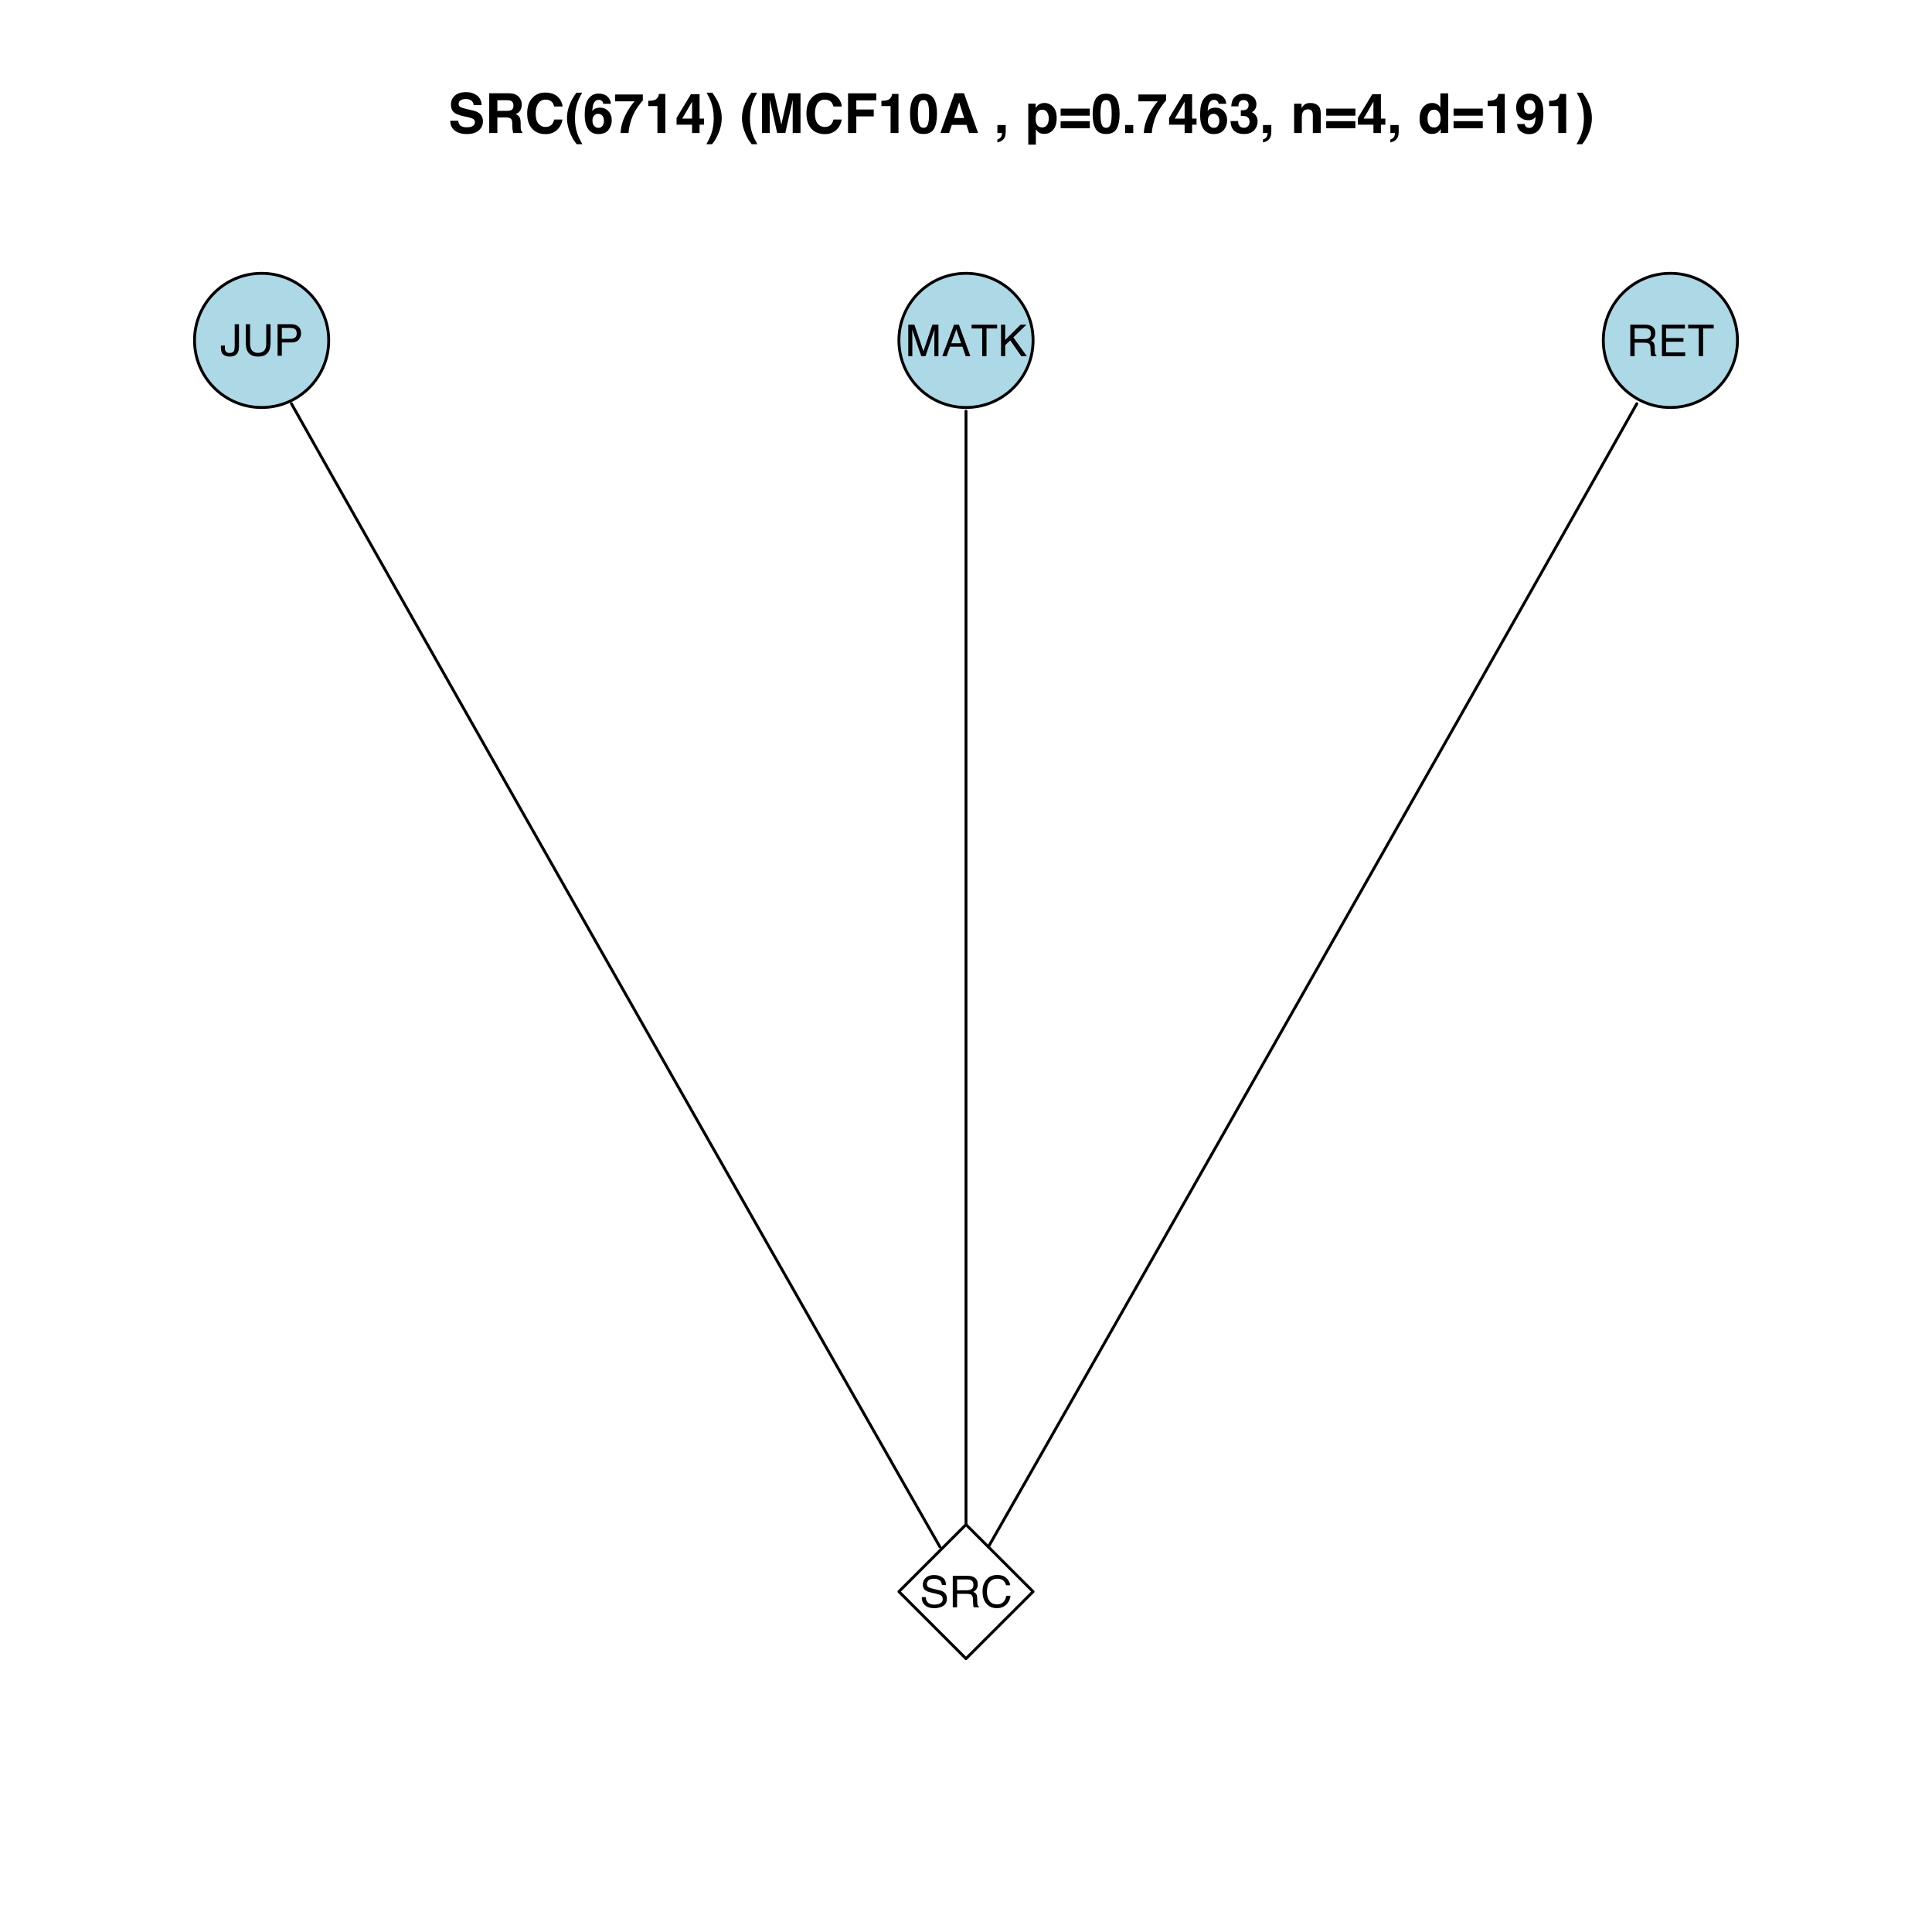 <?xml version="1.0" encoding="UTF-8"?>
<svg xmlns="http://www.w3.org/2000/svg" xmlns:xlink="http://www.w3.org/1999/xlink" width="504pt" height="504pt" viewBox="0 0 504 504" version="1.1">
<defs>
<g>
<symbol overflow="visible" id="glyph0-0">
<path style="stroke:none;" d="M 0.375 0 L 0.375 -8.219 L 6.891 -8.219 L 6.891 0 Z M 5.859 -1.031 L 5.859 -7.188 L 1.391 -7.188 L 1.391 -1.031 Z "/>
</symbol>
<symbol overflow="visible" id="glyph0-1">
<path style="stroke:none;" d="M 4.906 -2.453 C 4.906 -1.754 4.801 -1.211 4.594 -0.828 C 4.219 -0.129 3.492 0.219 2.422 0.219 C 1.805 0.219 1.281 0.051 0.844 -0.281 C 0.414 -0.613 0.203 -1.207 0.203 -2.062 L 0.203 -2.656 L 1.234 -2.656 L 1.234 -2.062 C 1.234 -1.613 1.332 -1.273 1.531 -1.047 C 1.738 -0.828 2.051 -0.719 2.469 -0.719 C 3.062 -0.719 3.453 -0.922 3.641 -1.328 C 3.742 -1.578 3.797 -2.047 3.797 -2.734 L 3.797 -8.219 L 4.906 -8.219 Z "/>
</symbol>
<symbol overflow="visible" id="glyph0-2">
<path style="stroke:none;" d="M 2.078 -8.219 L 2.078 -3.141 C 2.078 -2.547 2.191 -2.051 2.422 -1.656 C 2.742 -1.051 3.301 -0.75 4.094 -0.75 C 5.039 -0.75 5.68 -1.07 6.016 -1.719 C 6.203 -2.07 6.297 -2.547 6.297 -3.141 L 6.297 -8.219 L 7.422 -8.219 L 7.422 -3.594 C 7.422 -2.594 7.285 -1.816 7.016 -1.266 C 6.516 -0.273 5.57 0.219 4.188 0.219 C 2.801 0.219 1.859 -0.273 1.359 -1.266 C 1.086 -1.816 0.953 -2.594 0.953 -3.594 L 0.953 -8.219 Z M 4.188 -8.219 Z "/>
</symbol>
<symbol overflow="visible" id="glyph0-3">
<path style="stroke:none;" d="M 0.984 -8.219 L 4.672 -8.219 C 5.398 -8.219 5.988 -8.008 6.438 -7.594 C 6.883 -7.188 7.109 -6.609 7.109 -5.859 C 7.109 -5.223 6.91 -4.664 6.516 -4.188 C 6.117 -3.707 5.504 -3.469 4.672 -3.469 L 2.094 -3.469 L 2.094 0 L 0.984 0 Z M 5.984 -5.859 C 5.984 -6.461 5.758 -6.867 5.312 -7.078 C 5.07 -7.203 4.738 -7.266 4.312 -7.266 L 2.094 -7.266 L 2.094 -4.406 L 4.312 -4.406 C 4.812 -4.406 5.211 -4.508 5.516 -4.719 C 5.828 -4.938 5.984 -5.316 5.984 -5.859 Z "/>
</symbol>
<symbol overflow="visible" id="glyph0-4">
<path style="stroke:none;" d="M 0.844 -8.219 L 2.438 -8.219 L 4.797 -1.266 L 7.141 -8.219 L 8.719 -8.219 L 8.719 0 L 7.656 0 L 7.656 -4.844 C 7.656 -5.008 7.66 -5.285 7.672 -5.672 C 7.68 -6.066 7.688 -6.484 7.688 -6.922 L 5.344 0 L 4.234 0 L 1.875 -6.922 L 1.875 -6.672 C 1.875 -6.473 1.879 -6.164 1.891 -5.75 C 1.898 -5.344 1.906 -5.039 1.906 -4.844 L 1.906 0 L 0.844 0 Z "/>
</symbol>
<symbol overflow="visible" id="glyph0-5">
<path style="stroke:none;" d="M 5.094 -3.359 L 3.844 -7 L 2.516 -3.359 Z M 3.266 -8.219 L 4.516 -8.219 L 7.5 0 L 6.281 0 L 5.453 -2.453 L 2.203 -2.453 L 1.312 0 L 0.172 0 Z M 3.844 -8.219 Z "/>
</symbol>
<symbol overflow="visible" id="glyph0-6">
<path style="stroke:none;" d="M 6.844 -8.219 L 6.844 -7.234 L 4.078 -7.234 L 4.078 0 L 2.953 0 L 2.953 -7.234 L 0.188 -7.234 L 0.188 -8.219 Z "/>
</symbol>
<symbol overflow="visible" id="glyph0-7">
<path style="stroke:none;" d="M 0.875 -8.219 L 1.953 -8.219 L 1.953 -4.219 L 5.969 -8.219 L 7.5 -8.219 L 4.078 -4.906 L 7.594 0 L 6.141 0 L 3.266 -4.125 L 1.953 -2.859 L 1.953 0 L 0.875 0 Z "/>
</symbol>
<symbol overflow="visible" id="glyph0-8">
<path style="stroke:none;" d="M 4.688 -4.453 C 5.207 -4.453 5.617 -4.555 5.922 -4.766 C 6.234 -4.973 6.391 -5.348 6.391 -5.891 C 6.391 -6.473 6.176 -6.875 5.75 -7.094 C 5.52 -7.207 5.219 -7.266 4.844 -7.266 L 2.125 -7.266 L 2.125 -4.453 Z M 1 -8.219 L 4.812 -8.219 C 5.438 -8.219 5.953 -8.125 6.359 -7.938 C 7.129 -7.594 7.516 -6.945 7.516 -6 C 7.516 -5.508 7.41 -5.109 7.203 -4.797 C 7.004 -4.484 6.723 -4.227 6.359 -4.031 C 6.68 -3.906 6.922 -3.734 7.078 -3.516 C 7.242 -3.305 7.336 -2.961 7.359 -2.484 L 7.391 -1.391 C 7.398 -1.078 7.426 -0.844 7.469 -0.688 C 7.539 -0.426 7.66 -0.258 7.828 -0.188 L 7.828 0 L 6.469 0 C 6.426 -0.07 6.395 -0.16 6.375 -0.266 C 6.352 -0.379 6.332 -0.598 6.312 -0.922 L 6.25 -2.297 C 6.227 -2.828 6.031 -3.188 5.656 -3.375 C 5.438 -3.469 5.102 -3.516 4.656 -3.516 L 2.125 -3.516 L 2.125 0 L 1 0 Z "/>
</symbol>
<symbol overflow="visible" id="glyph0-9">
<path style="stroke:none;" d="M 0.984 -8.219 L 6.969 -8.219 L 6.969 -7.203 L 2.062 -7.203 L 2.062 -4.719 L 6.594 -4.719 L 6.594 -3.766 L 2.062 -3.766 L 2.062 -0.984 L 7.047 -0.984 L 7.047 0 L 0.984 0 Z M 4.016 -8.219 Z "/>
</symbol>
<symbol overflow="visible" id="glyph0-10">
<path style="stroke:none;" d="M 1.594 -2.656 C 1.625 -2.188 1.734 -1.805 1.922 -1.516 C 2.297 -0.973 2.945 -0.703 3.875 -0.703 C 4.289 -0.703 4.672 -0.758 5.016 -0.875 C 5.68 -1.102 6.016 -1.52 6.016 -2.125 C 6.016 -2.57 5.875 -2.891 5.594 -3.078 C 5.312 -3.266 4.867 -3.426 4.266 -3.562 L 3.156 -3.812 C 2.426 -3.977 1.91 -4.16 1.609 -4.359 C 1.086 -4.703 0.828 -5.211 0.828 -5.891 C 0.828 -6.629 1.082 -7.234 1.594 -7.703 C 2.102 -8.18 2.828 -8.422 3.766 -8.422 C 4.629 -8.422 5.359 -8.211 5.953 -7.797 C 6.555 -7.379 6.859 -6.719 6.859 -5.812 L 5.812 -5.812 C 5.758 -6.25 5.641 -6.582 5.453 -6.812 C 5.117 -7.238 4.547 -7.453 3.734 -7.453 C 3.078 -7.453 2.602 -7.312 2.312 -7.031 C 2.031 -6.758 1.891 -6.441 1.891 -6.078 C 1.891 -5.68 2.055 -5.391 2.391 -5.203 C 2.609 -5.078 3.102 -4.926 3.875 -4.75 L 5.031 -4.484 C 5.582 -4.359 6.008 -4.188 6.312 -3.969 C 6.844 -3.582 7.109 -3.023 7.109 -2.297 C 7.109 -1.391 6.773 -0.738 6.109 -0.344 C 5.441 0.039 4.672 0.234 3.797 0.234 C 2.773 0.234 1.977 -0.023 1.406 -0.547 C 0.82 -1.055 0.535 -1.758 0.547 -2.656 Z M 3.844 -8.438 Z "/>
</symbol>
<symbol overflow="visible" id="glyph0-11">
<path style="stroke:none;" d="M 4.328 -8.438 C 5.367 -8.438 6.176 -8.16 6.75 -7.609 C 7.32 -7.066 7.645 -6.445 7.719 -5.75 L 6.625 -5.75 C 6.5 -6.281 6.254 -6.695 5.891 -7 C 5.523 -7.312 5.008 -7.469 4.344 -7.469 C 3.531 -7.469 2.875 -7.18 2.375 -6.609 C 1.883 -6.047 1.641 -5.176 1.641 -4 C 1.641 -3.039 1.863 -2.258 2.312 -1.656 C 2.758 -1.062 3.43 -0.766 4.328 -0.766 C 5.141 -0.766 5.766 -1.082 6.203 -1.719 C 6.422 -2.039 6.586 -2.473 6.703 -3.016 L 7.797 -3.016 C 7.691 -2.148 7.367 -1.426 6.828 -0.844 C 6.172 -0.133 5.289 0.219 4.188 0.219 C 3.227 0.219 2.426 -0.07 1.781 -0.656 C 0.926 -1.414 0.5 -2.594 0.5 -4.188 C 0.5 -5.406 0.82 -6.398 1.469 -7.172 C 2.156 -8.016 3.109 -8.438 4.328 -8.438 Z M 4.109 -8.438 Z "/>
</symbol>
<symbol overflow="visible" id="glyph1-0">
<path style="stroke:none;" d="M 1.078 0 L 1.078 -10.375 L 9.438 -10.375 L 9.438 0 Z M 8.141 -1.297 L 8.141 -9.078 L 2.375 -9.078 L 2.375 -1.297 Z "/>
</symbol>
<symbol overflow="visible" id="glyph1-1">
<path style="stroke:none;" d="M 2.672 -3.203 C 2.734 -2.723 2.859 -2.367 3.047 -2.141 C 3.398 -1.711 4.004 -1.5 4.859 -1.5 C 5.367 -1.5 5.785 -1.555 6.109 -1.672 C 6.711 -1.879 7.016 -2.281 7.016 -2.875 C 7.016 -3.219 6.863 -3.484 6.562 -3.672 C 6.258 -3.848 5.789 -4.008 5.156 -4.156 L 4.047 -4.391 C 2.973 -4.641 2.227 -4.906 1.812 -5.188 C 1.113 -5.664 0.766 -6.414 0.766 -7.438 C 0.766 -8.363 1.102 -9.133 1.781 -9.75 C 2.457 -10.363 3.445 -10.672 4.75 -10.672 C 5.844 -10.672 6.773 -10.379 7.547 -9.797 C 8.316 -9.223 8.723 -8.383 8.766 -7.281 L 6.688 -7.281 C 6.645 -7.906 6.367 -8.348 5.859 -8.609 C 5.523 -8.785 5.109 -8.875 4.609 -8.875 C 4.047 -8.875 3.598 -8.758 3.266 -8.531 C 2.93 -8.301 2.766 -7.988 2.766 -7.594 C 2.766 -7.219 2.93 -6.941 3.266 -6.766 C 3.473 -6.641 3.922 -6.492 4.609 -6.328 L 6.406 -5.906 C 7.188 -5.719 7.773 -5.469 8.172 -5.156 C 8.797 -4.664 9.109 -3.957 9.109 -3.031 C 9.109 -2.082 8.742 -1.297 8.016 -0.672 C 7.285 -0.047 6.258 0.266 4.938 0.266 C 3.594 0.266 2.531 -0.039 1.75 -0.656 C 0.977 -1.27 0.594 -2.117 0.594 -3.203 Z M 4.766 -10.688 Z "/>
</symbol>
<symbol overflow="visible" id="glyph1-2">
<path style="stroke:none;" d="M 3.266 -8.562 L 3.266 -5.781 L 5.719 -5.781 C 6.207 -5.781 6.57 -5.836 6.812 -5.953 C 7.25 -6.148 7.469 -6.539 7.469 -7.125 C 7.469 -7.75 7.258 -8.172 6.844 -8.391 C 6.602 -8.504 6.25 -8.562 5.781 -8.562 Z M 6.234 -10.375 C 6.961 -10.352 7.52 -10.258 7.906 -10.094 C 8.301 -9.938 8.633 -9.695 8.906 -9.375 C 9.133 -9.113 9.312 -8.82 9.438 -8.5 C 9.57 -8.188 9.641 -7.828 9.641 -7.422 C 9.641 -6.922 9.516 -6.43 9.266 -5.953 C 9.016 -5.484 8.602 -5.148 8.031 -4.953 C 8.508 -4.754 8.848 -4.477 9.047 -4.125 C 9.242 -3.781 9.344 -3.242 9.344 -2.516 L 9.344 -1.812 C 9.344 -1.344 9.363 -1.02 9.406 -0.844 C 9.457 -0.582 9.586 -0.391 9.797 -0.266 L 9.797 0 L 7.422 0 C 7.348 -0.227 7.301 -0.414 7.281 -0.562 C 7.219 -0.844 7.188 -1.141 7.188 -1.453 L 7.172 -2.406 C 7.16 -3.07 7.035 -3.516 6.797 -3.734 C 6.566 -3.953 6.133 -4.062 5.5 -4.062 L 3.266 -4.062 L 3.266 0 L 1.141 0 L 1.141 -10.375 Z "/>
</symbol>
<symbol overflow="visible" id="glyph1-3">
<path style="stroke:none;" d="M 0.641 -5.094 C 0.641 -6.906 1.129 -8.301 2.109 -9.281 C 2.953 -10.133 4.023 -10.562 5.328 -10.562 C 7.066 -10.562 8.344 -9.988 9.156 -8.844 C 9.594 -8.207 9.832 -7.566 9.875 -6.922 L 7.703 -6.922 C 7.555 -7.41 7.375 -7.785 7.156 -8.047 C 6.758 -8.492 6.176 -8.719 5.406 -8.719 C 4.625 -8.719 4.004 -8.398 3.547 -7.766 C 3.086 -7.129 2.859 -6.227 2.859 -5.062 C 2.859 -3.895 3.098 -3.02 3.578 -2.438 C 4.066 -1.863 4.68 -1.578 5.422 -1.578 C 6.18 -1.578 6.758 -1.828 7.156 -2.328 C 7.375 -2.598 7.555 -3 7.703 -3.531 L 9.844 -3.531 C 9.656 -2.406 9.176 -1.488 8.406 -0.781 C 7.633 -0.07 6.645 0.281 5.438 0.281 C 3.945 0.281 2.773 -0.191 1.922 -1.141 C 1.066 -2.109 0.641 -3.426 0.641 -5.094 Z M 5.266 -10.688 Z "/>
</symbol>
<symbol overflow="visible" id="glyph1-4">
<path style="stroke:none;" d="M 1.453 -7.75 C 1.816 -8.613 2.359 -9.539 3.078 -10.531 L 4.594 -10.531 L 4.156 -9.75 C 3.562 -8.664 3.148 -7.531 2.922 -6.344 C 2.773 -5.562 2.703 -4.711 2.703 -3.797 C 2.703 -2.359 2.91 -1.039 3.328 0.156 C 3.566 0.875 4 1.789 4.625 2.906 L 3.141 2.906 L 2.641 2.219 C 2.316 1.812 1.973 1.195 1.609 0.375 C 0.953 -1.082 0.625 -2.516 0.625 -3.922 C 0.625 -5.211 0.898 -6.488 1.453 -7.75 Z "/>
</symbol>
<symbol overflow="visible" id="glyph1-5">
<path style="stroke:none;" d="M 2.469 -3.234 C 2.469 -2.68 2.613 -2.227 2.906 -1.875 C 3.195 -1.531 3.57 -1.359 4.031 -1.359 C 4.477 -1.359 4.828 -1.523 5.078 -1.859 C 5.336 -2.203 5.469 -2.641 5.469 -3.172 C 5.469 -3.766 5.32 -4.219 5.031 -4.531 C 4.738 -4.852 4.379 -5.016 3.953 -5.016 C 3.617 -5.016 3.316 -4.91 3.047 -4.703 C 2.66 -4.398 2.469 -3.91 2.469 -3.234 Z M 5.281 -7.625 C 5.281 -7.789 5.219 -7.973 5.094 -8.172 C 4.875 -8.492 4.547 -8.656 4.109 -8.656 C 3.461 -8.656 3 -8.289 2.719 -7.562 C 2.57 -7.156 2.469 -6.555 2.406 -5.766 C 2.656 -6.066 2.941 -6.285 3.266 -6.422 C 3.598 -6.555 3.977 -6.625 4.406 -6.625 C 5.312 -6.625 6.051 -6.316 6.625 -5.703 C 7.207 -5.086 7.5 -4.301 7.5 -3.344 C 7.5 -2.383 7.211 -1.539 6.641 -0.812 C 6.078 -0.094 5.195 0.266 4 0.266 C 2.719 0.266 1.77 -0.27 1.156 -1.344 C 0.688 -2.188 0.453 -3.27 0.453 -4.594 C 0.453 -5.375 0.484 -6.008 0.547 -6.5 C 0.66 -7.363 0.891 -8.082 1.234 -8.656 C 1.523 -9.145 1.906 -9.539 2.375 -9.844 C 2.844 -10.145 3.406 -10.297 4.062 -10.297 C 5.008 -10.297 5.766 -10.051 6.328 -9.562 C 6.891 -9.082 7.207 -8.438 7.281 -7.625 Z "/>
</symbol>
<symbol overflow="visible" id="glyph1-6">
<path style="stroke:none;" d="M 7.594 -8.5 C 7.289 -8.195 6.875 -7.664 6.344 -6.906 C 5.812 -6.156 5.363 -5.379 5 -4.578 C 4.719 -3.941 4.461 -3.164 4.234 -2.25 C 4.004 -1.332 3.891 -0.582 3.891 0 L 1.797 0 C 1.859 -1.832 2.461 -3.734 3.609 -5.703 C 4.336 -6.93 4.953 -7.785 5.453 -8.266 L 0.359 -8.266 L 0.391 -10.062 L 7.594 -10.062 Z "/>
</symbol>
<symbol overflow="visible" id="glyph1-7">
<path style="stroke:none;" d="M 1 -7.031 L 1 -8.406 C 1.633 -8.426 2.078 -8.469 2.328 -8.531 C 2.734 -8.613 3.062 -8.789 3.312 -9.062 C 3.488 -9.238 3.617 -9.484 3.703 -9.797 C 3.754 -9.973 3.781 -10.109 3.781 -10.203 L 5.453 -10.203 L 5.453 0 L 3.391 0 L 3.391 -7.031 Z "/>
</symbol>
<symbol overflow="visible" id="glyph1-8">
<path style="stroke:none;" d="M 7.531 -2.188 L 6.375 -2.188 L 6.375 0 L 4.422 0 L 4.422 -2.188 L 0.375 -2.188 L 0.375 -3.953 L 4.125 -10.141 L 6.375 -10.141 L 6.375 -3.766 L 7.531 -3.766 Z M 4.422 -3.766 L 4.422 -8.172 L 1.859 -3.766 Z "/>
</symbol>
<symbol overflow="visible" id="glyph1-9">
<path style="stroke:none;" d="M 1.688 -10.531 C 2.406 -9.539 2.945 -8.613 3.312 -7.75 C 3.863 -6.488 4.141 -5.211 4.141 -3.922 C 4.141 -2.516 3.816 -1.082 3.172 0.375 C 2.797 1.195 2.445 1.812 2.125 2.219 L 1.625 2.906 L 0.141 2.906 C 0.766 1.789 1.195 0.875 1.438 0.156 C 1.852 -1.039 2.062 -2.359 2.062 -3.797 C 2.062 -4.711 1.988 -5.562 1.844 -6.344 C 1.613 -7.531 1.203 -8.664 0.609 -9.75 L 0.188 -10.531 Z "/>
</symbol>
<symbol overflow="visible" id="glyph1-10">
<path style="stroke:none;" d=""/>
</symbol>
<symbol overflow="visible" id="glyph1-11">
<path style="stroke:none;" d="M 7.969 -10.375 L 11.094 -10.375 L 11.094 0 L 9.062 0 L 9.062 -7.016 C 9.062 -7.211 9.062 -7.492 9.062 -7.859 C 9.07 -8.223 9.078 -8.504 9.078 -8.703 L 7.125 0 L 5.016 0 L 3.062 -8.703 C 3.062 -8.504 3.062 -8.223 3.062 -7.859 C 3.07 -7.492 3.078 -7.211 3.078 -7.016 L 3.078 0 L 1.062 0 L 1.062 -10.375 L 4.219 -10.375 L 6.094 -2.219 Z "/>
</symbol>
<symbol overflow="visible" id="glyph1-12">
<path style="stroke:none;" d="M 1.094 -10.359 L 8.453 -10.359 L 8.453 -8.531 L 3.25 -8.531 L 3.25 -6.141 L 7.797 -6.141 L 7.797 -4.344 L 3.25 -4.344 L 3.25 0 L 1.094 0 Z "/>
</symbol>
<symbol overflow="visible" id="glyph1-13">
<path style="stroke:none;" d="M 2.5 -5 C 2.5 -3.832 2.594 -2.938 2.781 -2.312 C 2.977 -1.688 3.375 -1.375 3.969 -1.375 C 4.562 -1.375 4.953 -1.688 5.141 -2.312 C 5.328 -2.938 5.422 -3.832 5.422 -5 C 5.422 -6.227 5.328 -7.133 5.141 -7.719 C 4.953 -8.312 4.562 -8.609 3.969 -8.609 C 3.375 -8.609 2.977 -8.312 2.781 -7.719 C 2.594 -7.133 2.5 -6.227 2.5 -5 Z M 3.969 -10.266 C 5.27 -10.266 6.18 -9.805 6.703 -8.891 C 7.223 -7.984 7.484 -6.688 7.484 -5 C 7.484 -3.312 7.223 -2.016 6.703 -1.109 C 6.18 -0.203 5.27 0.25 3.969 0.25 C 2.664 0.25 1.754 -0.203 1.234 -1.109 C 0.711 -2.016 0.453 -3.312 0.453 -5 C 0.453 -6.688 0.711 -7.984 1.234 -8.891 C 1.754 -9.805 2.664 -10.266 3.969 -10.266 Z "/>
</symbol>
<symbol overflow="visible" id="glyph1-14">
<path style="stroke:none;" d="M 3.938 -3.922 L 6.562 -3.922 L 5.266 -8 Z M 4.062 -10.375 L 6.516 -10.375 L 10.188 0 L 7.844 0 L 7.172 -2.125 L 3.344 -2.125 L 2.625 0 L 0.359 0 Z M 5.281 -10.375 Z "/>
</symbol>
<symbol overflow="visible" id="glyph1-15">
<path style="stroke:none;" d="M 0.828 1.672 C 1.234 1.555 1.531 1.363 1.719 1.094 C 1.906 0.832 2.016 0.469 2.047 0 L 0.828 0 L 0.828 -2.094 L 3 -2.094 L 3 -0.281 C 3 0.039 2.957 0.375 2.875 0.719 C 2.789 1.062 2.633 1.363 2.406 1.625 C 2.156 1.895 1.859 2.098 1.516 2.234 C 1.18 2.367 0.953 2.438 0.828 2.438 Z "/>
</symbol>
<symbol overflow="visible" id="glyph1-16">
<path style="stroke:none;" d="M 6.219 -3.828 C 6.219 -4.422 6.082 -4.941 5.812 -5.391 C 5.539 -5.848 5.102 -6.078 4.5 -6.078 C 3.77 -6.078 3.27 -5.734 3 -5.047 C 2.863 -4.68 2.797 -4.219 2.797 -3.656 C 2.797 -2.77 3.031 -2.145 3.5 -1.781 C 3.781 -1.57 4.113 -1.469 4.5 -1.469 C 5.062 -1.469 5.488 -1.68 5.781 -2.109 C 6.07 -2.535 6.219 -3.109 6.219 -3.828 Z M 5.078 -7.844 C 5.973 -7.844 6.727 -7.508 7.344 -6.844 C 7.969 -6.188 8.281 -5.219 8.281 -3.938 C 8.281 -2.582 7.977 -1.551 7.375 -0.844 C 6.77 -0.133 5.988 0.219 5.031 0.219 C 4.414 0.219 3.91 0.066 3.516 -0.234 C 3.285 -0.41 3.066 -0.66 2.859 -0.984 L 2.859 3.016 L 0.875 3.016 L 0.875 -7.672 L 2.797 -7.672 L 2.797 -6.531 C 3.016 -6.863 3.242 -7.129 3.484 -7.328 C 3.93 -7.672 4.461 -7.844 5.078 -7.844 Z "/>
</symbol>
<symbol overflow="visible" id="glyph1-17">
<path style="stroke:none;" d="M 8.125 -6.375 L 8.125 -4.531 L 0.516 -4.531 L 0.516 -6.375 Z M 8.125 -3.094 L 8.125 -1.25 L 0.516 -1.25 L 0.516 -3.094 Z "/>
</symbol>
<symbol overflow="visible" id="glyph1-18">
<path style="stroke:none;" d="M 0.906 -2.094 L 3.031 -2.094 L 3.031 0 L 0.906 0 Z "/>
</symbol>
<symbol overflow="visible" id="glyph1-19">
<path style="stroke:none;" d="M 2.344 -3.125 C 2.344 -2.719 2.41 -2.383 2.547 -2.125 C 2.785 -1.625 3.227 -1.375 3.875 -1.375 C 4.27 -1.375 4.613 -1.508 4.906 -1.781 C 5.195 -2.051 5.344 -2.441 5.344 -2.953 C 5.344 -3.617 5.07 -4.066 4.531 -4.297 C 4.219 -4.422 3.727 -4.484 3.062 -4.484 L 3.062 -5.922 C 3.719 -5.93 4.176 -5.992 4.438 -6.109 C 4.875 -6.305 5.094 -6.703 5.094 -7.297 C 5.094 -7.691 4.977 -8.008 4.75 -8.25 C 4.531 -8.488 4.211 -8.609 3.797 -8.609 C 3.328 -8.609 2.977 -8.457 2.75 -8.156 C 2.531 -7.863 2.426 -7.469 2.438 -6.969 L 0.562 -6.969 C 0.582 -7.469 0.672 -7.945 0.828 -8.406 C 0.984 -8.801 1.238 -9.172 1.594 -9.516 C 1.852 -9.754 2.164 -9.938 2.531 -10.062 C 2.895 -10.188 3.336 -10.25 3.859 -10.25 C 4.836 -10.25 5.625 -9.992 6.219 -9.484 C 6.82 -8.984 7.125 -8.312 7.125 -7.469 C 7.125 -6.863 6.941 -6.352 6.578 -5.938 C 6.359 -5.688 6.125 -5.516 5.875 -5.422 C 6.062 -5.422 6.328 -5.258 6.672 -4.938 C 7.18 -4.469 7.438 -3.82 7.438 -3 C 7.438 -2.133 7.133 -1.375 6.531 -0.719 C 5.938 -0.07 5.055 0.25 3.891 0.25 C 2.441 0.25 1.438 -0.219 0.875 -1.156 C 0.57 -1.656 0.406 -2.312 0.375 -3.125 Z "/>
</symbol>
<symbol overflow="visible" id="glyph1-20">
<path style="stroke:none;" d="M 5.188 -7.844 C 5.977 -7.844 6.625 -7.633 7.125 -7.219 C 7.633 -6.812 7.891 -6.125 7.891 -5.156 L 7.891 0 L 5.828 0 L 5.828 -4.656 C 5.828 -5.062 5.773 -5.375 5.672 -5.594 C 5.473 -5.988 5.098 -6.188 4.547 -6.188 C 3.867 -6.188 3.398 -5.895 3.141 -5.312 C 3.016 -5.008 2.953 -4.625 2.953 -4.156 L 2.953 0 L 0.953 0 L 0.953 -7.656 L 2.891 -7.656 L 2.891 -6.531 C 3.141 -6.926 3.379 -7.211 3.609 -7.391 C 4.023 -7.691 4.551 -7.844 5.188 -7.844 Z M 4.453 -7.875 Z "/>
</symbol>
<symbol overflow="visible" id="glyph1-21">
<path style="stroke:none;" d="M 3.766 -7.844 C 4.223 -7.844 4.633 -7.738 5 -7.531 C 5.363 -7.332 5.656 -7.055 5.875 -6.703 L 5.875 -10.359 L 7.906 -10.359 L 7.906 0 L 5.969 0 L 5.969 -1.062 C 5.676 -0.602 5.348 -0.27 4.984 -0.062 C 4.617 0.133 4.164 0.234 3.625 0.234 C 2.727 0.234 1.973 -0.125 1.359 -0.844 C 0.742 -1.57 0.438 -2.504 0.438 -3.641 C 0.438 -4.941 0.738 -5.969 1.344 -6.719 C 1.945 -7.469 2.754 -7.844 3.766 -7.844 Z M 4.203 -1.453 C 4.766 -1.453 5.191 -1.66 5.484 -2.078 C 5.785 -2.504 5.938 -3.051 5.938 -3.719 C 5.938 -4.656 5.695 -5.328 5.219 -5.734 C 4.938 -5.973 4.602 -6.094 4.219 -6.094 C 3.625 -6.094 3.191 -5.867 2.922 -5.422 C 2.648 -4.984 2.516 -4.438 2.516 -3.781 C 2.516 -3.07 2.648 -2.504 2.922 -2.078 C 3.203 -1.66 3.629 -1.453 4.203 -1.453 Z "/>
</symbol>
<symbol overflow="visible" id="glyph1-22">
<path style="stroke:none;" d="M 0.422 -6.609 C 0.422 -7.703 0.738 -8.586 1.375 -9.266 C 2.008 -9.941 2.828 -10.281 3.828 -10.281 C 5.379 -10.281 6.445 -9.594 7.031 -8.219 C 7.352 -7.445 7.516 -6.426 7.516 -5.156 C 7.516 -3.914 7.359 -2.883 7.047 -2.062 C 6.441 -0.488 5.344 0.297 3.75 0.297 C 2.977 0.297 2.285 0.07 1.672 -0.375 C 1.066 -0.832 0.723 -1.492 0.641 -2.359 L 2.625 -2.359 C 2.676 -2.055 2.801 -1.812 3 -1.625 C 3.207 -1.438 3.484 -1.344 3.828 -1.344 C 4.492 -1.344 4.957 -1.711 5.219 -2.453 C 5.363 -2.848 5.457 -3.438 5.5 -4.219 C 5.312 -3.988 5.117 -3.812 4.922 -3.688 C 4.547 -3.457 4.082 -3.344 3.531 -3.344 C 2.719 -3.344 1.992 -3.625 1.359 -4.188 C 0.734 -4.75 0.422 -5.555 0.422 -6.609 Z M 3.969 -4.984 C 4.238 -4.984 4.5 -5.062 4.75 -5.219 C 5.207 -5.508 5.438 -6.016 5.438 -6.734 C 5.438 -7.305 5.301 -7.758 5.031 -8.094 C 4.758 -8.438 4.391 -8.609 3.922 -8.609 C 3.578 -8.609 3.281 -8.516 3.031 -8.328 C 2.656 -8.023 2.469 -7.516 2.469 -6.797 C 2.469 -6.191 2.586 -5.738 2.828 -5.438 C 3.078 -5.133 3.457 -4.984 3.969 -4.984 Z "/>
</symbol>
</g>
</defs>
<g id="surface22578">
<rect x="0" y="0" width="504" height="504" style="fill:rgb(100%,100%,100%);fill-opacity:1;stroke:none;"/>
<path style="fill-rule:nonzero;fill:rgb(67.843%,84.706%,90.196%);fill-opacity:1;stroke-width:0.75;stroke-linecap:round;stroke-linejoin:round;stroke:rgb(0%,0%,0%);stroke-opacity:1;stroke-miterlimit:10;" d="M 85.75 88.801 C 85.75 98.465 77.914 106.301 68.25 106.301 C 58.586 106.301 50.75 98.465 50.75 88.801 C 50.75 79.137 58.586 71.301 68.25 71.301 C 77.914 71.301 85.75 79.137 85.75 88.801 "/>
<path style="fill-rule:nonzero;fill:rgb(67.843%,84.706%,90.196%);fill-opacity:1;stroke-width:0.75;stroke-linecap:round;stroke-linejoin:round;stroke:rgb(0%,0%,0%);stroke-opacity:1;stroke-miterlimit:10;" d="M 269.5 88.801 C 269.5 98.465 261.664 106.301 252 106.301 C 242.336 106.301 234.5 98.465 234.5 88.801 C 234.5 79.137 242.336 71.301 252 71.301 C 261.664 71.301 269.5 79.137 269.5 88.801 "/>
<path style="fill-rule:nonzero;fill:rgb(67.843%,84.706%,90.196%);fill-opacity:1;stroke-width:0.75;stroke-linecap:round;stroke-linejoin:round;stroke:rgb(0%,0%,0%);stroke-opacity:1;stroke-miterlimit:10;" d="M 453.25 88.801 C 453.25 98.465 445.414 106.301 435.75 106.301 C 426.086 106.301 418.25 98.465 418.25 88.801 C 418.25 79.137 426.086 71.301 435.75 71.301 C 445.414 71.301 453.25 79.137 453.25 88.801 "/>
<path style="fill:none;stroke-width:0.75;stroke-linecap:round;stroke-linejoin:round;stroke:rgb(0%,0%,0%);stroke-opacity:1;stroke-miterlimit:10;" d="M 234.5 415.199 L 252 397.715 L 269.5 415.199 L 252 432.688 L 234.5 415.199 "/>
<g style="fill:rgb(0%,0%,0%);fill-opacity:1;">
  <use xlink:href="#glyph0-1" x="57.43" y="92.801"/>
  <use xlink:href="#glyph0-2" x="63.156" y="92.801"/>
  <use xlink:href="#glyph0-3" x="71.427" y="92.801"/>
</g>
<g style="fill:rgb(0%,0%,0%);fill-opacity:1;">
  <use xlink:href="#glyph0-4" x="236.094" y="92.91"/>
  <use xlink:href="#glyph0-5" x="245.634" y="92.91"/>
  <use xlink:href="#glyph0-6" x="253.273" y="92.91"/>
  <use xlink:href="#glyph0-7" x="260.269" y="92.91"/>
</g>
<g style="fill:rgb(0%,0%,0%);fill-opacity:1;">
  <use xlink:href="#glyph0-8" x="424.297" y="92.91"/>
  <use xlink:href="#glyph0-9" x="432.568" y="92.91"/>
  <use xlink:href="#glyph0-6" x="440.207" y="92.91"/>
</g>
<g style="fill:rgb(0%,0%,0%);fill-opacity:1;">
  <use xlink:href="#glyph0-10" x="239.91" y="419.301"/>
  <use xlink:href="#glyph0-8" x="247.549" y="419.301"/>
  <use xlink:href="#glyph0-11" x="255.82" y="419.301"/>
</g>
<path style="fill:none;stroke-width:0.75;stroke-linecap:round;stroke-linejoin:round;stroke:rgb(0%,0%,0%);stroke-opacity:1;stroke-miterlimit:10;" d="M 76.027 105.312 L 87.59 125.836 L 102.953 153.023 L 121.145 185.152 L 141.176 220.504 L 162.07 257.344 L 182.848 293.949 L 202.531 328.598 L 220.133 359.562 L 234.684 385.121 L 245.195 403.543 "/>
<path style="fill:none;stroke-width:0.75;stroke-linecap:round;stroke-linejoin:round;stroke:rgb(0%,0%,0%);stroke-opacity:1;stroke-miterlimit:10;" d="M 252 107.258 L 252 397.715 "/>
<path style="fill:none;stroke-width:0.75;stroke-linecap:round;stroke-linejoin:round;stroke:rgb(0%,0%,0%);stroke-opacity:1;stroke-miterlimit:10;" d="M 427 105.312 L 415.438 125.836 L 400.074 153.023 L 381.887 185.152 L 361.852 220.504 L 340.957 257.344 L 320.18 293.949 L 300.5 328.598 L 282.895 359.562 L 268.344 385.121 L 257.832 403.543 "/>
<g style="fill:rgb(0%,0%,0%);fill-opacity:1;">
  <use xlink:href="#glyph1-1" x="116.871" y="34.707"/>
  <use xlink:href="#glyph1-2" x="126.48" y="34.707"/>
  <use xlink:href="#glyph1-3" x="136.884" y="34.707"/>
  <use xlink:href="#glyph1-4" x="147.287" y="34.707"/>
  <use xlink:href="#glyph1-5" x="152.085" y="34.707"/>
  <use xlink:href="#glyph1-6" x="160.097" y="34.707"/>
  <use xlink:href="#glyph1-7" x="168.109" y="34.707"/>
  <use xlink:href="#glyph1-8" x="176.121" y="34.707"/>
  <use xlink:href="#glyph1-9" x="184.133" y="34.707"/>
  <use xlink:href="#glyph1-10" x="188.93" y="34.707"/>
  <use xlink:href="#glyph1-4" x="192.933" y="34.707"/>
  <use xlink:href="#glyph1-11" x="197.73" y="34.707"/>
  <use xlink:href="#glyph1-3" x="209.731" y="34.707"/>
  <use xlink:href="#glyph1-12" x="220.135" y="34.707"/>
  <use xlink:href="#glyph1-7" x="228.935" y="34.707"/>
  <use xlink:href="#glyph1-13" x="236.947" y="34.707"/>
  <use xlink:href="#glyph1-14" x="244.959" y="34.707"/>
  <use xlink:href="#glyph1-10" x="255.362" y="34.707"/>
  <use xlink:href="#glyph1-15" x="259.365" y="34.707"/>
  <use xlink:href="#glyph1-10" x="263.367" y="34.707"/>
  <use xlink:href="#glyph1-16" x="267.37" y="34.707"/>
  <use xlink:href="#glyph1-17" x="276.17" y="34.707"/>
  <use xlink:href="#glyph1-13" x="284.583" y="34.707"/>
  <use xlink:href="#glyph1-18" x="292.595" y="34.707"/>
  <use xlink:href="#glyph1-6" x="296.598" y="34.707"/>
  <use xlink:href="#glyph1-8" x="304.61" y="34.707"/>
  <use xlink:href="#glyph1-5" x="312.622" y="34.707"/>
  <use xlink:href="#glyph1-19" x="320.634" y="34.707"/>
  <use xlink:href="#glyph1-15" x="328.646" y="34.707"/>
  <use xlink:href="#glyph1-10" x="332.648" y="34.707"/>
  <use xlink:href="#glyph1-20" x="336.651" y="34.707"/>
  <use xlink:href="#glyph1-17" x="345.451" y="34.707"/>
  <use xlink:href="#glyph1-8" x="353.864" y="34.707"/>
  <use xlink:href="#glyph1-15" x="361.876" y="34.707"/>
  <use xlink:href="#glyph1-10" x="365.878" y="34.707"/>
  <use xlink:href="#glyph1-21" x="369.881" y="34.707"/>
  <use xlink:href="#glyph1-17" x="378.681" y="34.707"/>
  <use xlink:href="#glyph1-7" x="387.094" y="34.707"/>
  <use xlink:href="#glyph1-22" x="395.106" y="34.707"/>
  <use xlink:href="#glyph1-7" x="403.118" y="34.707"/>
  <use xlink:href="#glyph1-9" x="411.13" y="34.707"/>
</g>
</g>
</svg>
